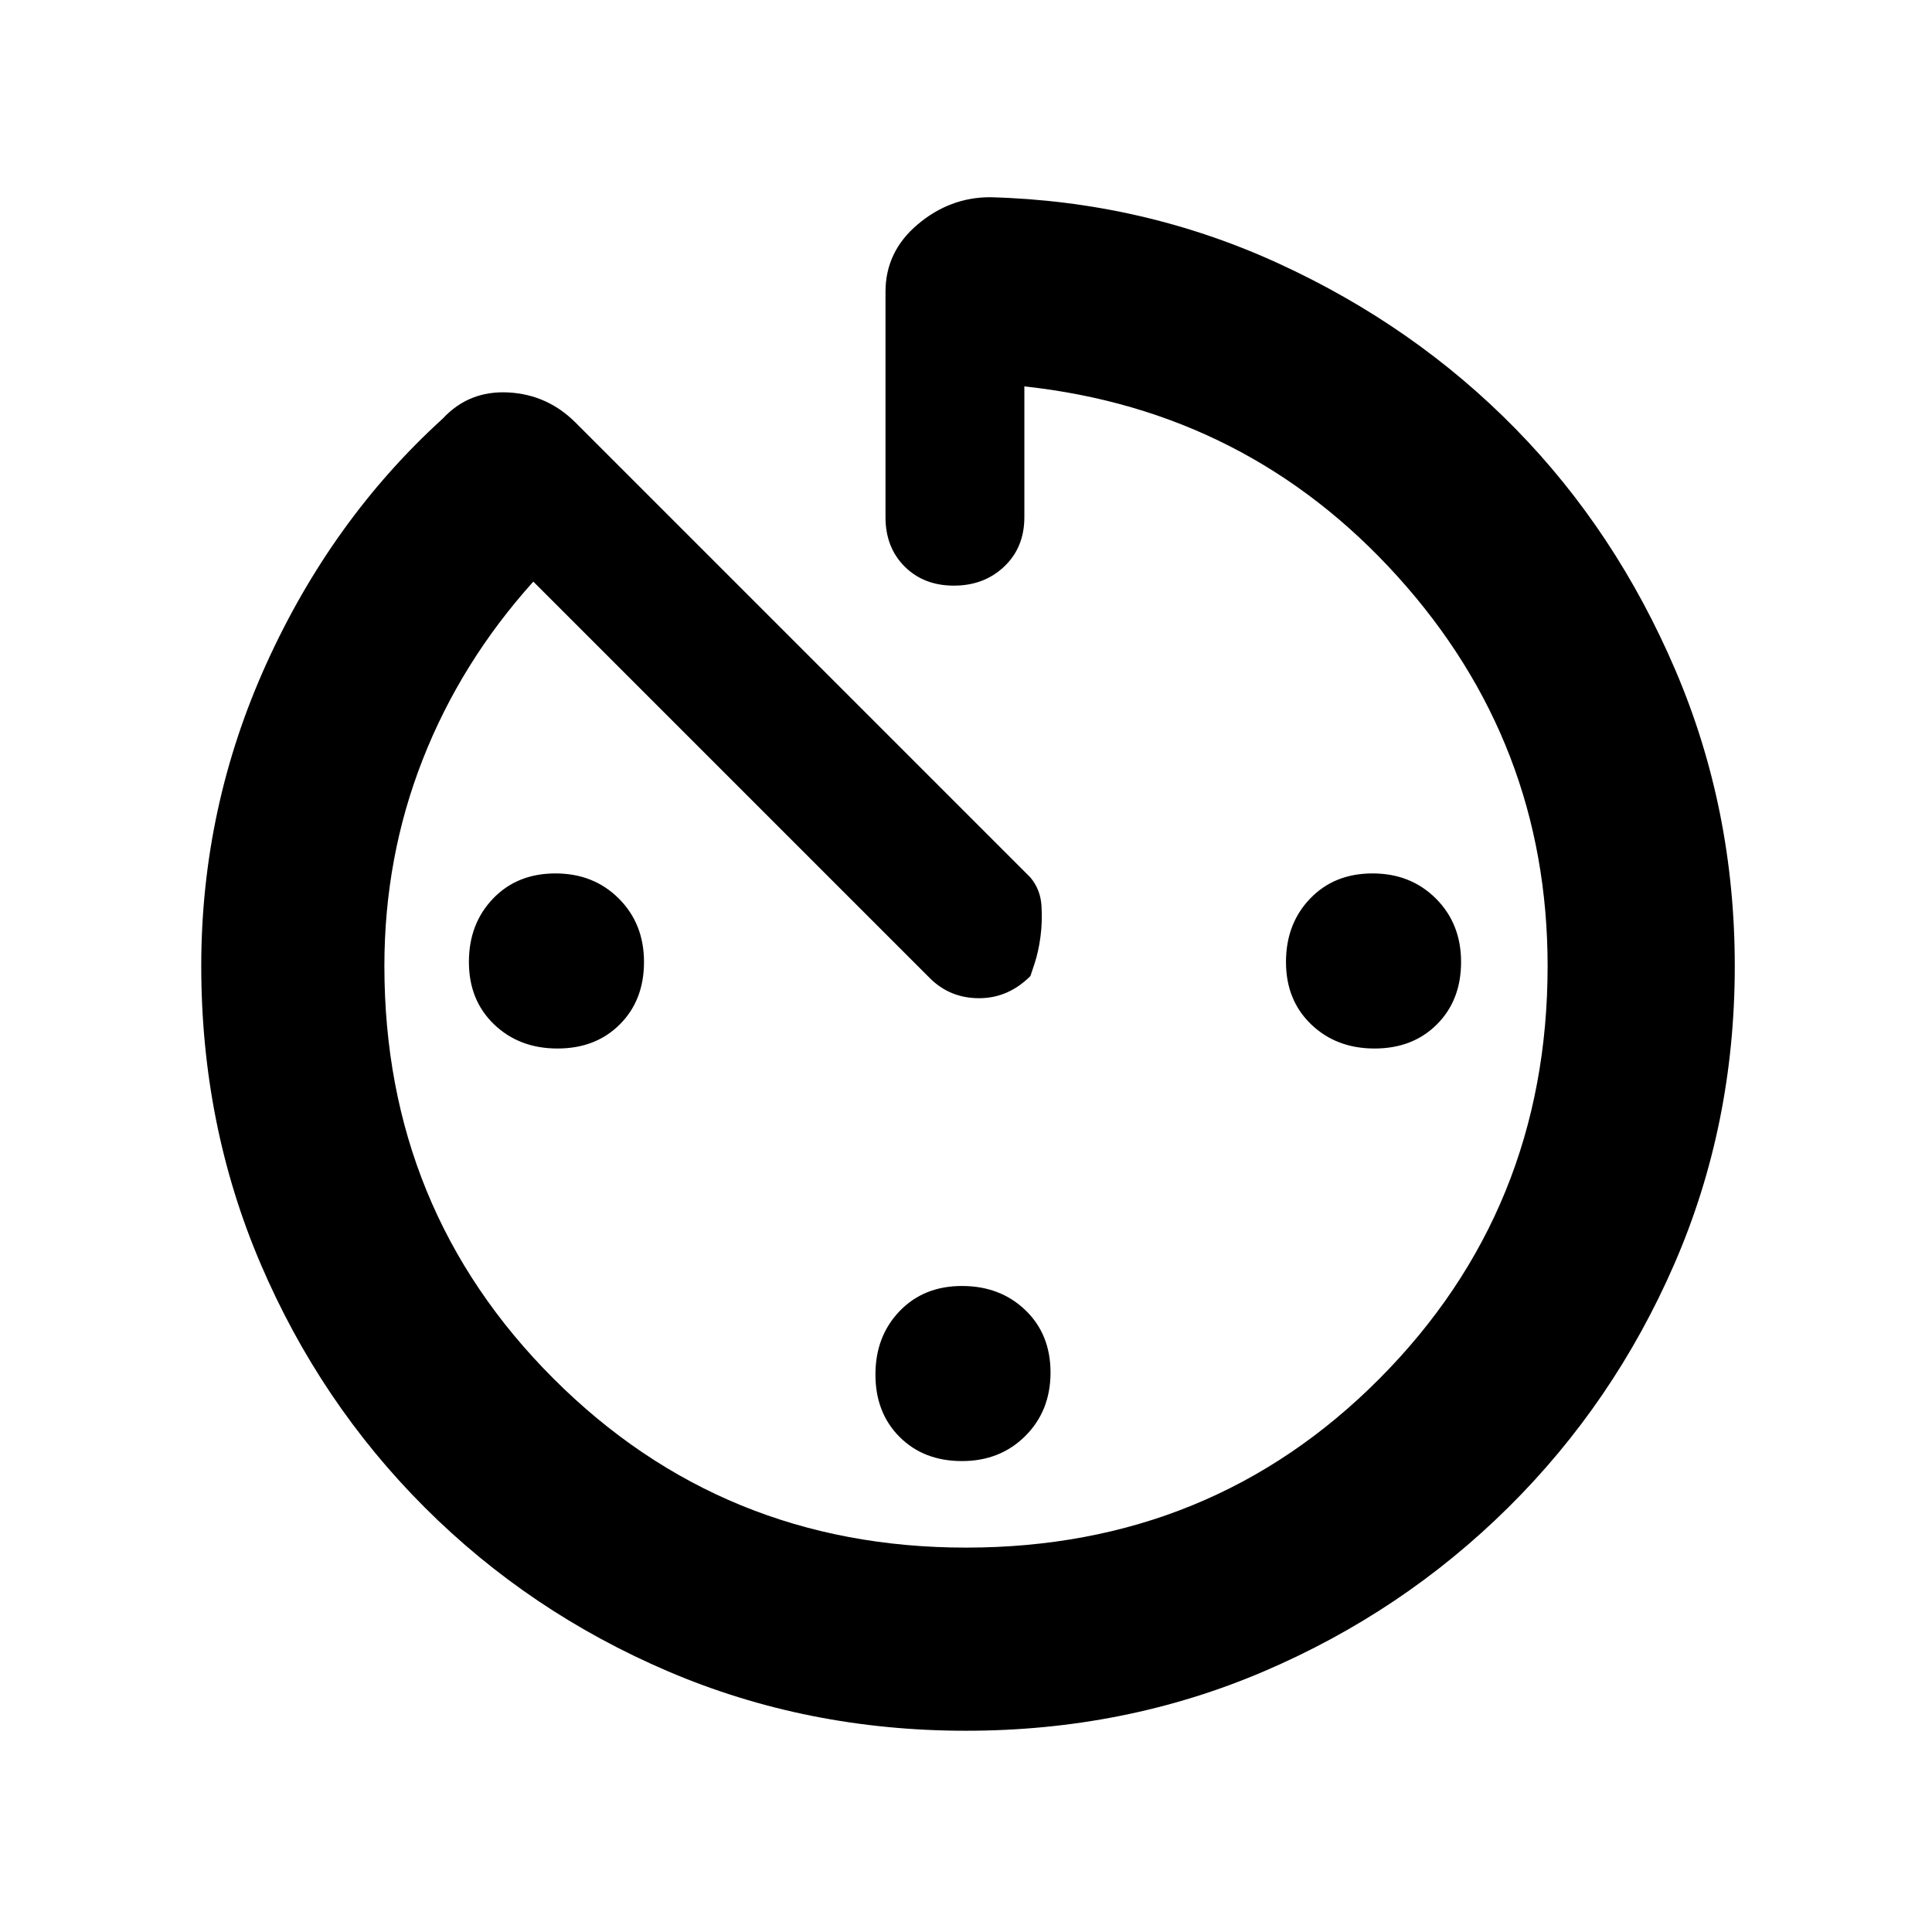 <svg xmlns="http://www.w3.org/2000/svg" height="48" width="48"><path d="M23.9 36.3q-.95 0-1.55-.6-.6-.6-.6-1.55 0-.95.6-1.575t1.55-.625q.95 0 1.575.6t.625 1.55q0 .95-.625 1.575T23.9 36.3ZM24 43q-3.95 0-7.4-1.475t-6.05-4.075q-2.6-2.6-4.075-6.05Q5 27.95 5 24t1.625-7.525Q8.25 12.9 11 10.4q.65-.7 1.625-.65.975.05 1.675.75l11.3 11.3q.25.3.275.7.025.4-.025.775t-.15.675l-.1.3q-.55.55-1.275.55-.725 0-1.225-.5l-9.85-9.85q-1.8 2-2.75 4.425T9.55 24q0 6.05 4.2 10.25T24 38.45q6.1 0 10.275-4.2Q38.45 30.05 38.45 24q0-5.55-3.725-9.675Q31 10.2 25.45 9.6v3.25q0 .75-.5 1.225-.5.475-1.25.475t-1.225-.475Q22 13.6 22 12.85v-5.6q0-1 .8-1.675t1.8-.675q3.8.1 7.175 1.65 3.375 1.55 5.875 4.1t3.975 6Q43.1 20.1 43.1 24q0 3.95-1.5 7.4t-4.125 6.05q-2.625 2.6-6.075 4.075T24 43Zm10.15-16.95q-.95 0-1.575-.6t-.625-1.55q0-.95.6-1.575t1.55-.625q.95 0 1.575.625T36.3 23.9q0 .95-.6 1.55-.6.6-1.55.6Zm-20.3 0q-.95 0-1.575-.6t-.625-1.55q0-.95.6-1.575t1.55-.625q.95 0 1.575.625T16 23.9q0 .95-.6 1.55-.6.6-1.55.6Z"/></svg>